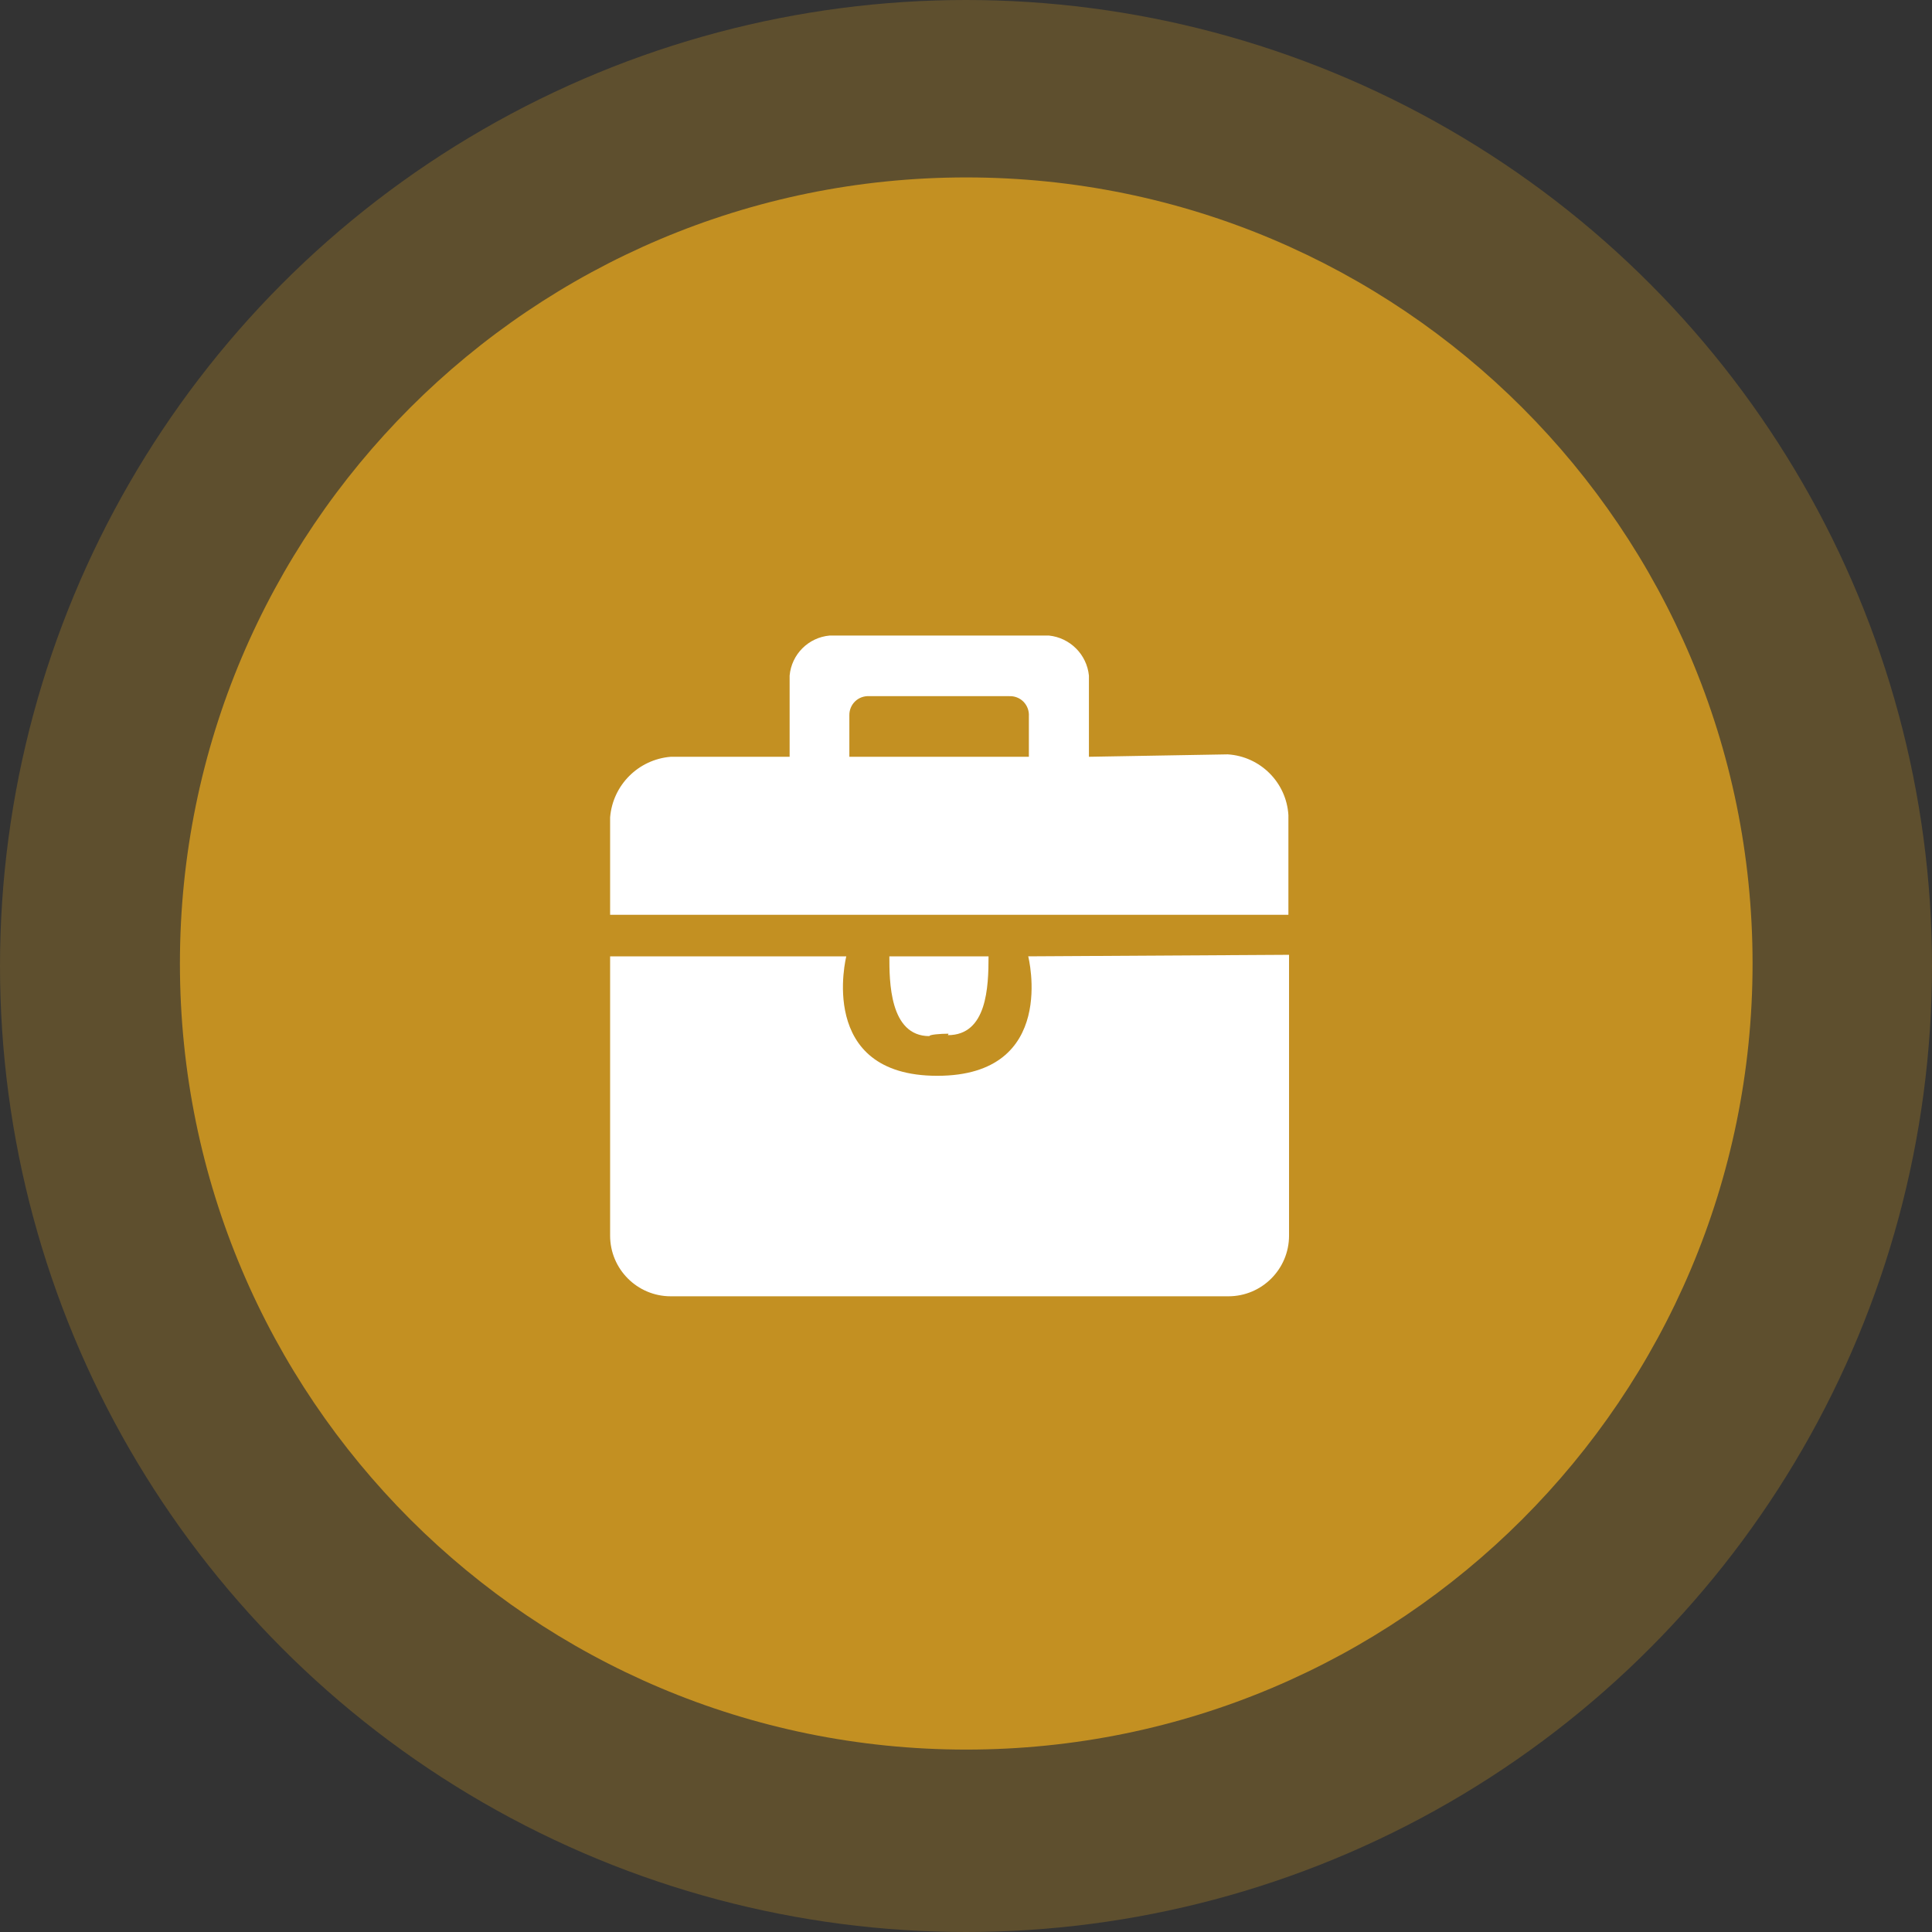<?xml version="1.0" encoding="UTF-8"?>
<svg width="24px" height="24px" viewBox="0 0 24 24" version="1.1" xmlns="http://www.w3.org/2000/svg" xmlns:xlink="http://www.w3.org/1999/xlink">
    <rect x="0" y="0" width="24" height="24" fill="#333333" stroke="none"/>
    <title>16</title>
    <g id="-界面合集" stroke="none" stroke-width="1" fill="none" fill-rule="evenodd">
        <g id="20个图标切图" transform="translate(-37, -196)">
            <g id="编组" transform="translate(37, 196)">
                <circle id="椭圆形" fill-opacity="0.3" fill="#C39022" cx="12" cy="12" r="12"></circle>
                <path d="M12.003,2.204 C17.398,2.204 21.771,6.576 21.771,11.969 C21.771,17.362 17.398,21.734 12.003,21.734 C6.608,21.734 2.235,17.362 2.235,11.969 C2.235,6.576 6.608,2.204 12.003,2.204 Z" id="椭圆-5" fill="#C39022"></path>
                <path d="M13.527,9.401 L13.527,8.392 C13.5,8.129 13.292,7.922 13.03,7.895 L10.306,7.895 C10.042,7.919 9.833,8.128 9.809,8.392 L9.809,9.401 L8.332,9.401 C7.93,9.434 7.611,9.753 7.579,10.155 L7.579,11.364 L16.005,11.364 L16.005,10.125 C15.98,9.72 15.657,9.397 15.252,9.371 L13.527,9.401 Z M12.773,9.401 L10.551,9.401 L10.551,8.885 C10.55,8.82 10.576,8.757 10.623,8.712 C10.67,8.667 10.734,8.644 10.8,8.648 L12.536,8.648 C12.603,8.645 12.668,8.67 12.714,8.717 C12.761,8.765 12.785,8.83 12.781,8.897 L12.781,9.401 L12.773,9.401 Z M11.775,12.859 C12.261,12.859 12.28,12.261 12.28,11.88 L11.048,11.88 C11.048,12.185 11.048,12.871 11.545,12.871 C11.545,12.852 11.681,12.841 11.783,12.841 L11.775,12.859 Z M12.773,11.88 C12.773,11.88 13.15,13.364 11.643,13.364 C10.137,13.364 10.513,11.88 10.513,11.88 L7.579,11.88 L7.579,15.349 C7.579,15.765 7.916,16.103 8.332,16.103 L15.26,16.103 C15.676,16.103 16.013,15.765 16.013,15.349 L16.013,11.861 L12.773,11.88 Z" id="形状" fill="#FFFFFF" fill-rule="nonzero"></path>
            </g>
        </g>
    </g>
</svg>